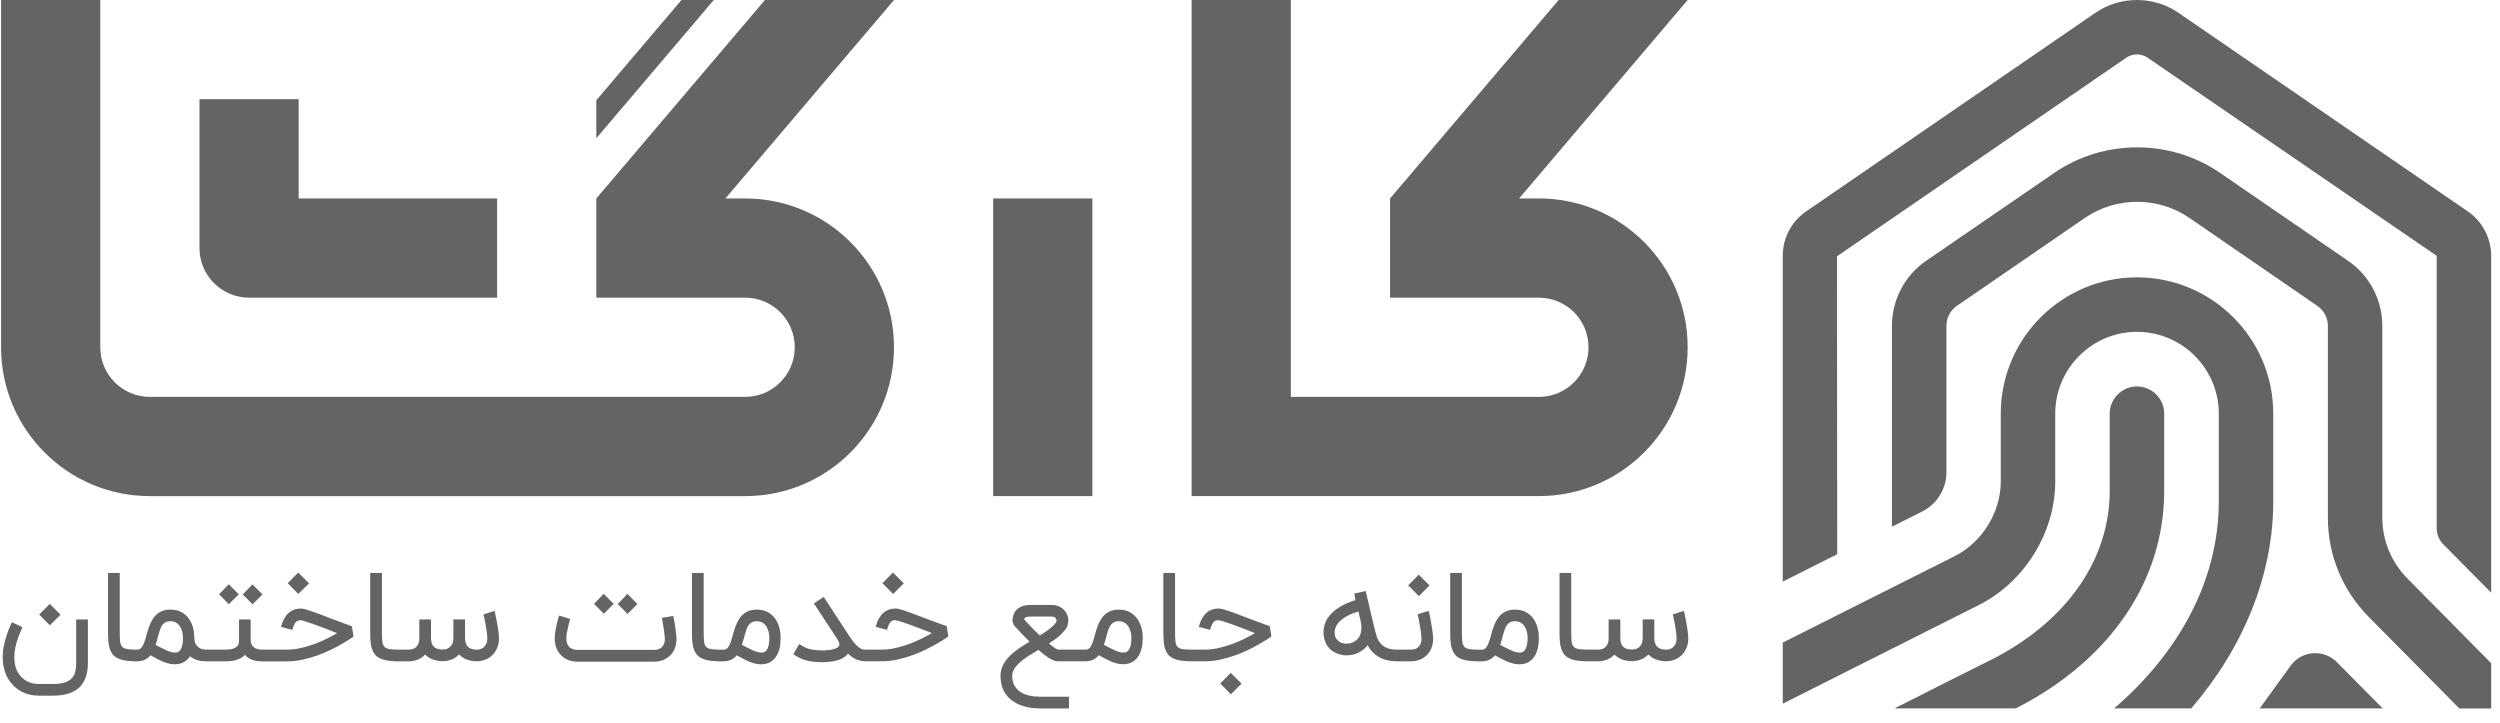 <svg width="128" height="37" viewBox="0 0 128 37" fill="none" xmlns="http://www.w3.org/2000/svg">
<path d="M3.099 31.472L2.547 30.92L2.007 31.465L2.552 32.017L3.099 31.472Z" fill="#636466"/>
<path d="M3.9 33.946C3.9 34.106 3.884 34.254 3.855 34.386C3.824 34.518 3.766 34.631 3.68 34.723C3.593 34.818 3.475 34.889 3.322 34.941C3.169 34.992 2.971 35.019 2.727 35.019H1.982C1.757 35.019 1.556 34.971 1.379 34.878C1.202 34.784 1.059 34.65 0.949 34.48C0.862 34.345 0.804 34.206 0.776 34.063C0.748 33.919 0.733 33.784 0.733 33.658C0.733 33.595 0.736 33.529 0.743 33.461C0.759 33.26 0.802 33.047 0.871 32.822C0.939 32.597 1.032 32.362 1.15 32.116L0.61 31.859C0.471 32.151 0.362 32.434 0.284 32.708C0.206 32.982 0.162 33.196 0.152 33.349C0.142 33.502 0.138 33.606 0.138 33.661C0.138 33.848 0.158 34.025 0.199 34.194C0.246 34.413 0.328 34.612 0.442 34.794C0.606 35.058 0.823 35.262 1.088 35.404C1.355 35.546 1.652 35.617 1.981 35.617H2.726C3.316 35.617 3.759 35.478 4.056 35.2C4.352 34.922 4.5 34.504 4.5 33.945V31.715H3.9V33.946Z" fill="#636466"/>
<path d="M12.224 30.428L11.711 29.913L11.216 30.428L11.716 30.935L12.224 30.428Z" fill="#636466"/>
<path d="M13.439 30.435L12.925 29.92L12.43 30.435L12.931 30.942L13.439 30.435Z" fill="#636466"/>
<path d="M16.897 31.649C16.686 31.568 16.508 31.497 16.357 31.441C16.207 31.386 16.079 31.34 15.975 31.305C15.871 31.268 15.784 31.24 15.716 31.221C15.649 31.201 15.596 31.185 15.556 31.176C15.515 31.166 15.486 31.162 15.465 31.16C15.444 31.159 15.425 31.159 15.414 31.159C14.891 31.159 14.55 31.471 14.387 32.098L14.967 32.249C15 32.13 15.032 32.036 15.069 31.97C15.104 31.902 15.14 31.853 15.18 31.822C15.217 31.79 15.255 31.771 15.295 31.765C15.334 31.759 15.371 31.755 15.407 31.755C15.448 31.76 15.528 31.783 15.649 31.821C15.771 31.859 15.916 31.908 16.085 31.968C16.255 32.027 16.44 32.098 16.646 32.176C16.849 32.255 17.055 32.335 17.259 32.418C17.11 32.504 16.938 32.598 16.741 32.697C16.544 32.795 16.334 32.885 16.109 32.969C15.884 33.052 15.652 33.122 15.41 33.179C15.167 33.235 14.928 33.261 14.692 33.261H13.959H13.823H13.404C13.387 33.261 13.362 33.26 13.328 33.259C13.295 33.257 13.257 33.25 13.214 33.24C13.172 33.229 13.129 33.214 13.082 33.193C13.037 33.172 12.997 33.142 12.96 33.105C12.925 33.069 12.894 33.023 12.87 32.968C12.845 32.913 12.834 32.845 12.834 32.767V31.717H12.238V32.789C12.238 32.84 12.232 32.893 12.218 32.95C12.204 33.006 12.174 33.056 12.129 33.101C12.084 33.146 12.017 33.184 11.928 33.215C11.84 33.245 11.717 33.26 11.566 33.26H10.624H10.513C10.49 33.26 10.447 33.255 10.385 33.243C10.322 33.232 10.258 33.204 10.195 33.163C10.13 33.122 10.073 33.06 10.024 32.98C9.974 32.899 9.949 32.788 9.949 32.649C9.949 32.462 9.924 32.283 9.875 32.109C9.824 31.936 9.75 31.783 9.648 31.648C9.547 31.514 9.419 31.409 9.266 31.329C9.111 31.249 8.931 31.211 8.725 31.211C8.545 31.211 8.393 31.24 8.268 31.299C8.142 31.358 8.035 31.436 7.948 31.531C7.859 31.627 7.787 31.735 7.73 31.857C7.672 31.98 7.624 32.106 7.582 32.235C7.54 32.365 7.503 32.49 7.472 32.614C7.44 32.736 7.405 32.845 7.367 32.94C7.33 33.035 7.284 33.112 7.233 33.172C7.181 33.231 7.115 33.26 7.035 33.26H6.914C6.716 33.259 6.566 33.246 6.466 33.224C6.365 33.201 6.29 33.159 6.241 33.097C6.192 33.034 6.161 32.947 6.148 32.831C6.137 32.718 6.131 32.569 6.131 32.384V29.333H5.531V32.384C5.531 32.549 5.537 32.699 5.548 32.834C5.559 32.969 5.582 33.091 5.614 33.2C5.648 33.309 5.694 33.404 5.755 33.485C5.817 33.566 5.895 33.634 5.997 33.689C6.098 33.742 6.22 33.784 6.365 33.812C6.479 33.835 6.625 33.846 6.788 33.853V33.859H7.035C7.308 33.859 7.531 33.756 7.704 33.551C7.836 33.623 7.955 33.687 8.066 33.745C8.174 33.803 8.278 33.85 8.378 33.89C8.477 33.929 8.574 33.959 8.67 33.98C8.766 34.001 8.865 34.012 8.968 34.012C9.014 34.012 9.071 34.008 9.132 33.998C9.196 33.988 9.262 33.97 9.331 33.94C9.398 33.912 9.467 33.87 9.536 33.817C9.605 33.762 9.668 33.692 9.724 33.603C9.832 33.686 9.952 33.748 10.085 33.793C10.212 33.835 10.347 33.856 10.489 33.858V33.86H10.514H10.625H11.567C11.999 33.86 12.325 33.751 12.544 33.531C12.633 33.641 12.749 33.724 12.898 33.779C13.046 33.835 13.214 33.862 13.407 33.862H13.826H13.962H14.695C14.966 33.862 15.236 33.832 15.506 33.772C15.777 33.713 16.037 33.635 16.284 33.545C16.533 33.456 16.765 33.356 16.98 33.248C17.197 33.141 17.385 33.039 17.547 32.945C17.708 32.851 17.838 32.771 17.935 32.706C18.032 32.64 18.086 32.604 18.099 32.595L18.02 32.068L16.897 31.649ZM9.345 32.971C9.328 33.059 9.308 33.131 9.284 33.187C9.26 33.243 9.232 33.287 9.201 33.316C9.172 33.347 9.141 33.37 9.11 33.384C9.08 33.398 9.052 33.408 9.027 33.409C9.002 33.412 8.979 33.412 8.964 33.412C8.896 33.412 8.827 33.402 8.756 33.382C8.685 33.363 8.61 33.335 8.529 33.3C8.449 33.264 8.364 33.224 8.269 33.174C8.177 33.127 8.075 33.075 7.966 33.018C8 32.921 8.03 32.823 8.054 32.725C8.08 32.626 8.105 32.532 8.13 32.442C8.156 32.352 8.182 32.269 8.212 32.192C8.241 32.114 8.278 32.047 8.323 31.989C8.366 31.933 8.421 31.888 8.486 31.855C8.551 31.822 8.629 31.805 8.722 31.805C8.822 31.805 8.908 31.824 8.976 31.857C9.047 31.892 9.106 31.937 9.155 31.992C9.203 32.048 9.242 32.108 9.27 32.174C9.298 32.24 9.321 32.303 9.335 32.365C9.35 32.428 9.36 32.484 9.363 32.535C9.367 32.585 9.37 32.623 9.37 32.646C9.369 32.777 9.362 32.883 9.345 32.971Z" fill="#636466"/>
<path d="M15.821 29.867L15.27 29.314L14.73 29.86L15.275 30.412L15.821 29.867Z" fill="#636466"/>
<path d="M25.491 32.137C25.474 32.039 25.459 31.94 25.44 31.843C25.422 31.746 25.405 31.658 25.388 31.578C25.371 31.497 25.356 31.433 25.345 31.378C25.332 31.323 25.323 31.291 25.319 31.278L24.751 31.459C24.76 31.486 24.77 31.53 24.784 31.587C24.796 31.645 24.811 31.711 24.826 31.783C24.84 31.856 24.854 31.935 24.869 32.017C24.885 32.1 24.898 32.183 24.91 32.264C24.922 32.344 24.931 32.419 24.938 32.488C24.947 32.559 24.95 32.616 24.95 32.663C24.95 32.793 24.93 32.898 24.889 32.976C24.848 33.055 24.801 33.115 24.744 33.157C24.688 33.2 24.632 33.228 24.574 33.242C24.517 33.255 24.472 33.263 24.438 33.263C24.219 33.263 24.058 33.214 23.959 33.117C23.86 33.02 23.81 32.868 23.81 32.663V31.714H23.214V32.663C23.214 32.798 23.191 32.904 23.149 32.982C23.105 33.06 23.055 33.12 22.996 33.16C22.938 33.201 22.879 33.226 22.822 33.239C22.764 33.25 22.719 33.256 22.686 33.256C22.467 33.256 22.308 33.208 22.213 33.114C22.117 33.018 22.068 32.868 22.068 32.664V31.715H21.468V32.677C21.468 32.812 21.447 32.919 21.403 32.997C21.36 33.076 21.31 33.134 21.253 33.173C21.195 33.212 21.137 33.236 21.078 33.246C21.02 33.256 20.973 33.26 20.942 33.26H20.34C20.142 33.257 19.992 33.246 19.892 33.224C19.791 33.201 19.716 33.159 19.667 33.097C19.617 33.035 19.587 32.947 19.575 32.831C19.562 32.718 19.556 32.569 19.556 32.384V29.333H18.955V32.384C18.955 32.549 18.96 32.699 18.97 32.834C18.981 32.969 19.004 33.091 19.038 33.2C19.071 33.309 19.118 33.404 19.178 33.486C19.238 33.568 19.319 33.635 19.418 33.689C19.52 33.742 19.642 33.784 19.787 33.812C19.901 33.835 20.047 33.846 20.211 33.853V33.859H20.941C21.09 33.859 21.236 33.831 21.382 33.776C21.528 33.72 21.656 33.633 21.767 33.513C21.873 33.623 22.002 33.707 22.157 33.765C22.311 33.824 22.488 33.852 22.686 33.852C22.833 33.852 22.979 33.824 23.122 33.766C23.268 33.709 23.395 33.623 23.505 33.506C23.613 33.62 23.744 33.709 23.9 33.767C24.056 33.828 24.234 33.858 24.438 33.858C24.572 33.856 24.704 33.829 24.837 33.779C24.971 33.73 25.089 33.655 25.194 33.558C25.298 33.46 25.384 33.336 25.45 33.187C25.515 33.038 25.548 32.862 25.548 32.663C25.548 32.592 25.543 32.512 25.533 32.419C25.52 32.33 25.508 32.235 25.491 32.137Z" fill="#636466"/>
<path d="M31.421 30.917L30.908 30.403L30.413 30.917L30.915 31.424L31.421 30.917Z" fill="#636466"/>
<path d="M34.558 32.002C34.546 31.936 34.534 31.866 34.52 31.788C34.505 31.711 34.487 31.628 34.469 31.537L33.889 31.635C33.905 31.729 33.921 31.811 33.932 31.885C33.945 31.96 33.957 32.027 33.967 32.092C33.978 32.155 33.987 32.216 33.994 32.272C34.001 32.328 34.008 32.382 34.015 32.435C34.021 32.49 34.026 32.538 34.03 32.58C34.035 32.622 34.039 32.658 34.04 32.688V32.723C34.04 32.889 33.994 33.021 33.904 33.12C33.855 33.169 33.797 33.207 33.73 33.233C33.662 33.26 33.589 33.274 33.51 33.274H29.539C29.507 33.274 29.461 33.269 29.4 33.259C29.34 33.247 29.279 33.222 29.22 33.183C29.159 33.142 29.108 33.081 29.063 33.003C29.019 32.921 28.997 32.812 28.997 32.672C28.997 32.602 29.004 32.521 29.019 32.426C29.035 32.332 29.055 32.239 29.077 32.147C29.098 32.053 29.122 31.967 29.143 31.884C29.164 31.802 29.182 31.739 29.195 31.695L28.624 31.516C28.619 31.534 28.603 31.586 28.578 31.669C28.554 31.752 28.529 31.852 28.503 31.964C28.477 32.077 28.453 32.197 28.432 32.324C28.411 32.45 28.401 32.567 28.401 32.672C28.401 32.791 28.411 32.897 28.432 32.993C28.453 33.089 28.481 33.173 28.516 33.247C28.551 33.322 28.589 33.386 28.633 33.441C28.675 33.496 28.717 33.542 28.759 33.582C28.86 33.678 28.979 33.749 29.111 33.798C29.244 33.849 29.383 33.874 29.532 33.877H33.51C33.669 33.877 33.821 33.848 33.964 33.788C34.108 33.73 34.231 33.645 34.336 33.534C34.373 33.496 34.411 33.451 34.448 33.396C34.484 33.342 34.518 33.278 34.548 33.207C34.577 33.133 34.6 33.056 34.614 32.975C34.629 32.893 34.636 32.81 34.636 32.726V32.663C34.632 32.592 34.622 32.498 34.608 32.382C34.596 32.261 34.577 32.134 34.558 32.002Z" fill="#636466"/>
<path d="M32.637 30.924L32.124 30.408L31.628 30.924L32.13 31.431L32.637 30.924Z" fill="#636466"/>
<path d="M39.668 31.649C39.566 31.516 39.439 31.41 39.286 31.33C39.131 31.25 38.953 31.212 38.745 31.212C38.565 31.212 38.413 31.242 38.286 31.301C38.16 31.36 38.053 31.437 37.966 31.533C37.877 31.628 37.806 31.736 37.748 31.859C37.692 31.981 37.643 32.108 37.6 32.237C37.56 32.366 37.522 32.491 37.491 32.615C37.458 32.737 37.425 32.847 37.387 32.941C37.349 33.037 37.304 33.114 37.252 33.173C37.2 33.232 37.134 33.262 37.054 33.262H36.812C36.614 33.26 36.463 33.248 36.364 33.225C36.262 33.203 36.188 33.16 36.137 33.099C36.088 33.035 36.057 32.948 36.046 32.833C36.033 32.719 36.029 32.57 36.029 32.386V29.334H35.429V32.386C35.429 32.55 35.434 32.701 35.446 32.836C35.455 32.971 35.478 33.093 35.512 33.201C35.545 33.311 35.592 33.405 35.652 33.486C35.713 33.568 35.793 33.636 35.894 33.69C35.995 33.744 36.117 33.786 36.261 33.814C36.377 33.837 36.524 33.849 36.688 33.855V33.86H37.054C37.326 33.86 37.548 33.758 37.723 33.553C37.853 33.624 37.973 33.689 38.083 33.746C38.191 33.804 38.295 33.852 38.395 33.891C38.494 33.931 38.591 33.96 38.687 33.981C38.783 34.002 38.882 34.014 38.985 34.014C39.033 34.014 39.092 34.008 39.159 33.997C39.227 33.986 39.297 33.964 39.37 33.934C39.443 33.901 39.514 33.855 39.585 33.793C39.657 33.731 39.72 33.651 39.778 33.55C39.834 33.45 39.88 33.325 39.916 33.177C39.951 33.028 39.968 32.852 39.968 32.647C39.968 32.46 39.942 32.282 39.893 32.108C39.844 31.936 39.769 31.783 39.668 31.649ZM39.367 32.971C39.35 33.059 39.331 33.131 39.307 33.187C39.283 33.243 39.255 33.287 39.224 33.316C39.193 33.347 39.163 33.37 39.133 33.384C39.102 33.398 39.074 33.408 39.047 33.409C39.02 33.412 38.999 33.412 38.985 33.412C38.917 33.412 38.849 33.402 38.777 33.383C38.707 33.363 38.631 33.335 38.551 33.3C38.471 33.264 38.383 33.224 38.291 33.174C38.198 33.127 38.097 33.075 37.987 33.018C38.021 32.921 38.05 32.823 38.075 32.725C38.101 32.626 38.126 32.532 38.151 32.442C38.177 32.352 38.203 32.269 38.233 32.192C38.263 32.115 38.299 32.047 38.344 31.989C38.388 31.933 38.442 31.888 38.507 31.855C38.572 31.822 38.65 31.805 38.743 31.805C38.842 31.805 38.927 31.824 38.998 31.857C39.068 31.892 39.126 31.938 39.176 31.992C39.224 32.048 39.263 32.108 39.291 32.174C39.319 32.24 39.342 32.303 39.356 32.365C39.37 32.428 39.381 32.484 39.384 32.535C39.388 32.586 39.39 32.623 39.39 32.646C39.391 32.777 39.384 32.883 39.367 32.971Z" fill="#636466"/>
<path d="M47.347 31.649C47.138 31.566 46.958 31.497 46.808 31.441C46.657 31.385 46.529 31.34 46.425 31.303C46.321 31.267 46.236 31.239 46.167 31.219C46.099 31.2 46.044 31.184 46.005 31.176C45.964 31.166 45.933 31.162 45.912 31.16C45.891 31.159 45.876 31.157 45.862 31.157C45.339 31.157 44.997 31.471 44.834 32.096L45.415 32.248C45.447 32.127 45.481 32.034 45.516 31.967C45.552 31.901 45.589 31.85 45.627 31.819C45.666 31.787 45.703 31.769 45.743 31.762C45.783 31.756 45.819 31.752 45.856 31.752C45.897 31.758 45.977 31.78 46.099 31.818C46.22 31.857 46.365 31.905 46.535 31.966C46.705 32.026 46.891 32.095 47.096 32.174C47.3 32.252 47.505 32.332 47.71 32.415C47.561 32.502 47.389 32.595 47.193 32.694C46.996 32.792 46.785 32.883 46.562 32.966C46.337 33.049 46.105 33.12 45.862 33.176C45.62 33.232 45.38 33.26 45.143 33.26H44.404H44.287C44.192 33.26 44.106 33.233 44.026 33.181C43.947 33.131 43.871 33.065 43.8 32.985C43.728 32.904 43.659 32.817 43.594 32.722C43.53 32.625 43.466 32.532 43.403 32.441L42.173 30.563L41.669 30.892L42.858 32.703C42.908 32.782 42.941 32.846 42.956 32.892C42.972 32.94 42.979 32.973 42.979 32.995C42.979 33.027 42.969 33.052 42.95 33.075C42.929 33.118 42.879 33.159 42.8 33.194C42.721 33.229 42.62 33.256 42.498 33.276C42.392 33.29 42.301 33.297 42.225 33.3C42.149 33.301 42.096 33.301 42.064 33.301C41.972 33.301 41.882 33.297 41.791 33.288C41.67 33.277 41.556 33.259 41.449 33.232C41.343 33.205 41.252 33.172 41.178 33.129L40.915 32.978L40.617 33.501L40.877 33.652C40.955 33.697 41.043 33.735 41.14 33.769C41.237 33.801 41.338 33.828 41.442 33.848C41.548 33.867 41.654 33.883 41.764 33.891C41.875 33.901 41.983 33.905 42.092 33.905C42.18 33.905 42.266 33.903 42.349 33.895C42.432 33.89 42.509 33.882 42.584 33.87C42.981 33.813 43.26 33.678 43.419 33.464C43.681 33.723 43.968 33.852 44.278 33.856V33.858H44.29H44.407H45.146C45.417 33.858 45.687 33.828 45.959 33.768C46.23 33.707 46.489 33.631 46.737 33.54C46.986 33.45 47.218 33.35 47.433 33.242C47.65 33.134 47.838 33.032 48 32.94C48.161 32.846 48.292 32.765 48.389 32.699C48.486 32.633 48.541 32.597 48.553 32.588L48.473 32.061L47.347 31.649Z" fill="#636466"/>
<path d="M46.273 29.867L45.72 29.314L45.181 29.86L45.726 30.412L46.273 29.867Z" fill="#636466"/>
<path d="M58.204 31.649C58.102 31.516 57.974 31.41 57.821 31.33C57.667 31.25 57.488 31.212 57.28 31.212C57.1 31.212 56.948 31.242 56.823 31.301C56.697 31.36 56.59 31.437 56.503 31.532C56.416 31.628 56.343 31.736 56.285 31.859C56.227 31.981 56.179 32.107 56.137 32.237C56.095 32.366 56.059 32.491 56.028 32.615C55.995 32.737 55.962 32.847 55.922 32.941C55.886 33.037 55.841 33.114 55.789 33.173C55.737 33.232 55.671 33.261 55.59 33.261H55.35H55.227H54.164C54.158 33.26 54.145 33.254 54.124 33.245C54.105 33.238 54.077 33.221 54.041 33.2C54.005 33.178 53.96 33.146 53.905 33.105C53.85 33.066 53.784 33.013 53.704 32.947C53.855 32.851 53.998 32.753 54.132 32.649C54.266 32.545 54.383 32.432 54.486 32.313C54.597 32.179 54.659 32.065 54.674 31.97C54.691 31.873 54.699 31.805 54.699 31.767C54.699 31.658 54.674 31.549 54.626 31.444C54.559 31.298 54.455 31.183 54.317 31.098C54.178 31.014 54.022 30.972 53.846 30.972H52.802C52.622 30.972 52.47 30.993 52.343 31.036C52.217 31.08 52.112 31.149 52.027 31.24C51.985 31.289 51.951 31.339 51.926 31.389C51.901 31.44 51.881 31.49 51.868 31.541C51.857 31.592 51.847 31.642 51.843 31.69C51.839 31.738 51.837 31.783 51.837 31.823L51.918 32.02C51.922 32.026 51.946 32.054 51.989 32.1C52.031 32.148 52.09 32.212 52.164 32.289C52.237 32.365 52.32 32.453 52.414 32.55C52.508 32.647 52.608 32.747 52.713 32.851C52.549 32.951 52.389 33.052 52.232 33.156C52.078 33.26 51.934 33.37 51.802 33.485C51.608 33.663 51.464 33.843 51.368 34.026C51.272 34.209 51.225 34.401 51.225 34.602C51.225 34.9 51.284 35.163 51.403 35.39C51.521 35.617 51.698 35.803 51.933 35.946C52.043 36.017 52.157 36.071 52.275 36.114C52.391 36.156 52.508 36.188 52.625 36.212C52.741 36.236 52.854 36.251 52.962 36.26C53.072 36.268 53.171 36.272 53.263 36.272H54.734V35.672H53.263C53.174 35.672 53.076 35.666 52.97 35.658C52.864 35.648 52.76 35.63 52.653 35.602C52.547 35.574 52.443 35.536 52.343 35.485C52.242 35.436 52.154 35.371 52.079 35.291C52.003 35.212 51.941 35.115 51.895 35.003C51.847 34.891 51.825 34.756 51.825 34.6C51.825 34.472 51.863 34.351 51.94 34.233C52.017 34.115 52.119 34.002 52.244 33.893C52.369 33.784 52.511 33.679 52.671 33.575C52.831 33.472 52.997 33.371 53.166 33.273C53.309 33.398 53.434 33.498 53.54 33.575C53.645 33.652 53.736 33.711 53.814 33.753C53.891 33.794 53.957 33.822 54.012 33.835C54.067 33.849 54.116 33.856 54.157 33.856H55.227H55.35H55.59C55.863 33.856 56.087 33.753 56.26 33.548C56.392 33.62 56.511 33.685 56.621 33.742C56.729 33.8 56.833 33.848 56.933 33.887C57.033 33.926 57.13 33.956 57.225 33.977C57.321 33.998 57.419 34.009 57.523 34.009C57.572 34.009 57.63 34.004 57.698 33.992C57.765 33.981 57.837 33.96 57.908 33.929C57.981 33.897 58.053 33.85 58.125 33.789C58.197 33.727 58.26 33.647 58.316 33.545C58.374 33.446 58.419 33.321 58.455 33.173C58.49 33.024 58.507 32.848 58.507 32.643C58.507 32.456 58.482 32.278 58.433 32.103C58.379 31.936 58.305 31.783 58.204 31.649ZM53.242 32.532L53.139 32.443C53.065 32.372 52.993 32.3 52.923 32.228C52.854 32.155 52.788 32.088 52.726 32.025C52.664 31.961 52.609 31.902 52.56 31.849C52.511 31.794 52.47 31.75 52.438 31.714C52.442 31.684 52.452 31.658 52.466 31.634C52.47 31.631 52.477 31.627 52.49 31.62C52.501 31.613 52.519 31.604 52.543 31.596C52.568 31.587 52.601 31.58 52.642 31.575C52.682 31.569 52.734 31.566 52.795 31.566H53.839C53.894 31.566 53.943 31.576 53.987 31.599C54.03 31.62 54.061 31.651 54.081 31.694C54.089 31.718 54.093 31.741 54.093 31.765C54.093 31.819 54.07 31.874 54.02 31.926C53.932 32.034 53.819 32.138 53.683 32.238C53.548 32.339 53.401 32.436 53.242 32.532ZM57.903 32.971C57.886 33.059 57.868 33.131 57.842 33.187C57.818 33.243 57.79 33.287 57.759 33.316C57.73 33.347 57.699 33.37 57.668 33.384C57.637 33.398 57.609 33.408 57.582 33.409C57.556 33.412 57.535 33.412 57.52 33.412C57.453 33.412 57.384 33.402 57.312 33.382C57.241 33.363 57.165 33.335 57.085 33.299C57.005 33.264 56.919 33.224 56.825 33.174C56.732 33.127 56.629 33.075 56.521 33.018C56.555 32.921 56.584 32.823 56.61 32.724C56.635 32.626 56.662 32.532 56.685 32.442C56.711 32.352 56.737 32.269 56.768 32.192C56.797 32.114 56.834 32.047 56.88 31.989C56.923 31.933 56.978 31.888 57.042 31.854C57.107 31.822 57.186 31.805 57.279 31.805C57.379 31.805 57.464 31.823 57.533 31.857C57.603 31.892 57.662 31.937 57.712 31.992C57.761 32.048 57.799 32.107 57.827 32.173C57.855 32.24 57.877 32.303 57.893 32.365C57.907 32.428 57.918 32.484 57.921 32.535C57.925 32.585 57.927 32.623 57.927 32.646C57.927 32.776 57.92 32.883 57.903 32.971Z" fill="#636466"/>
<path d="M62.475 34.996L63.02 35.548L63.567 35.003L63.015 34.451L62.475 34.996Z" fill="#636466"/>
<path d="M63.891 31.649C63.681 31.566 63.502 31.497 63.351 31.441C63.201 31.385 63.073 31.34 62.969 31.303C62.865 31.267 62.779 31.239 62.71 31.219C62.643 31.199 62.588 31.184 62.549 31.176C62.508 31.166 62.477 31.162 62.456 31.16C62.435 31.159 62.419 31.157 62.405 31.157C61.882 31.157 61.541 31.471 61.378 32.096L61.958 32.248C61.99 32.127 62.024 32.034 62.059 31.967C62.096 31.901 62.133 31.85 62.17 31.819C62.21 31.787 62.248 31.769 62.287 31.762C62.327 31.756 62.363 31.752 62.4 31.752C62.44 31.758 62.52 31.78 62.643 31.818C62.764 31.857 62.908 31.905 63.078 31.965C63.249 32.026 63.434 32.095 63.639 32.174C63.843 32.252 64.048 32.332 64.254 32.415C64.105 32.502 63.933 32.595 63.736 32.694C63.539 32.792 63.329 32.883 63.105 32.966C62.88 33.049 62.648 33.12 62.405 33.176C62.163 33.232 61.923 33.26 61.687 33.26H60.945C60.748 33.257 60.597 33.246 60.496 33.224C60.395 33.203 60.321 33.159 60.271 33.097C60.222 33.034 60.191 32.947 60.18 32.831C60.169 32.718 60.163 32.569 60.163 32.384V29.333H59.563V32.384C59.563 32.55 59.569 32.699 59.58 32.836C59.591 32.971 59.614 33.093 59.646 33.201C59.68 33.309 59.726 33.405 59.786 33.486C59.848 33.568 59.927 33.635 60.028 33.689C60.13 33.744 60.252 33.784 60.395 33.812C60.51 33.836 60.657 33.848 60.818 33.853V33.858H61.688C61.96 33.858 62.231 33.828 62.501 33.767C62.772 33.707 63.032 33.631 63.279 33.54C63.528 33.45 63.76 33.35 63.975 33.242C64.192 33.134 64.38 33.032 64.542 32.94C64.702 32.845 64.833 32.765 64.93 32.699C65.027 32.633 65.082 32.597 65.094 32.588L65.014 32.061L63.891 31.649Z" fill="#636466"/>
<path d="M73.319 32.153C73.305 32.051 73.287 31.953 73.269 31.855C73.25 31.756 73.232 31.666 73.217 31.585C73.201 31.503 73.187 31.436 73.174 31.381C73.162 31.326 73.153 31.292 73.149 31.278L72.581 31.453C72.59 31.482 72.601 31.527 72.614 31.586C72.626 31.645 72.64 31.713 72.654 31.79C72.67 31.866 72.684 31.947 72.699 32.032C72.713 32.117 72.727 32.202 72.74 32.282C72.751 32.363 72.761 32.439 72.768 32.51C72.775 32.581 72.779 32.639 72.779 32.685C72.779 32.82 72.758 32.926 72.715 33.003C72.673 33.079 72.621 33.136 72.563 33.174C72.505 33.212 72.446 33.236 72.389 33.246C72.331 33.256 72.286 33.26 72.254 33.26H71.572H71.492C71.415 33.26 71.325 33.253 71.225 33.236C71.124 33.221 71.025 33.187 70.928 33.135C70.831 33.083 70.741 33.009 70.658 32.913C70.575 32.817 70.513 32.69 70.471 32.531C70.456 32.481 70.439 32.421 70.421 32.346C70.401 32.273 70.381 32.193 70.36 32.109C70.339 32.023 70.318 31.938 70.297 31.849C70.276 31.759 70.256 31.677 70.237 31.6C70.218 31.523 70.201 31.455 70.187 31.395C70.173 31.336 70.163 31.294 70.158 31.268C70.128 31.138 70.095 30.99 70.057 30.826C70.017 30.661 69.974 30.474 69.923 30.262L69.34 30.387L69.4 30.729C68.872 30.886 68.461 31.111 68.172 31.408C68.006 31.579 67.898 31.749 67.844 31.916C67.789 32.082 67.763 32.234 67.763 32.37C67.763 32.45 67.771 32.532 67.785 32.614C67.815 32.794 67.875 32.95 67.968 33.082C68.059 33.214 68.182 33.321 68.333 33.401C68.432 33.456 68.534 33.495 68.64 33.517C68.744 33.541 68.846 33.553 68.945 33.553C69.043 33.553 69.139 33.544 69.227 33.527C69.316 33.51 69.393 33.488 69.461 33.46C69.58 33.408 69.686 33.347 69.78 33.277C69.874 33.21 69.956 33.128 70.023 33.035C70.158 33.295 70.352 33.498 70.605 33.642C70.845 33.78 71.125 33.85 71.444 33.856V33.859H71.492H71.572H72.254C72.389 33.859 72.524 33.835 72.656 33.789C72.789 33.744 72.909 33.672 73.017 33.575C73.124 33.48 73.211 33.357 73.277 33.21C73.343 33.062 73.377 32.888 73.377 32.685C73.377 32.615 73.371 32.533 73.36 32.441C73.346 32.349 73.333 32.252 73.319 32.153ZM69.693 32.306C69.648 32.595 69.493 32.795 69.226 32.906C69.187 32.923 69.143 32.934 69.097 32.943C69.05 32.95 69.005 32.954 68.96 32.954H68.928C68.873 32.954 68.818 32.948 68.763 32.935C68.709 32.924 68.658 32.905 68.612 32.878C68.547 32.841 68.488 32.794 68.44 32.733C68.391 32.674 68.359 32.598 68.345 32.51C68.336 32.465 68.332 32.421 68.332 32.379C68.332 32.296 68.346 32.216 68.377 32.139C68.421 32.019 68.495 31.909 68.6 31.807C68.704 31.704 68.838 31.611 68.998 31.526C69.159 31.441 69.343 31.368 69.552 31.306L69.676 31.853C69.683 31.883 69.688 31.926 69.695 31.983C69.701 32.039 69.705 32.084 69.705 32.116C69.705 32.175 69.701 32.238 69.693 32.306Z" fill="#636466"/>
<path d="M73.191 29.975L72.64 29.423L72.101 29.968L72.646 30.52L73.191 29.975Z" fill="#636466"/>
<path d="M78.489 31.649C78.387 31.516 78.26 31.41 78.107 31.33C77.954 31.25 77.774 31.212 77.566 31.212C77.386 31.212 77.234 31.242 77.108 31.301C76.981 31.36 76.874 31.437 76.787 31.533C76.699 31.628 76.627 31.736 76.569 31.859C76.512 31.981 76.464 32.108 76.422 32.237C76.381 32.366 76.343 32.491 76.312 32.615C76.281 32.737 76.246 32.847 76.208 32.941C76.17 33.037 76.125 33.114 76.073 33.173C76.021 33.232 75.955 33.262 75.875 33.262H75.633C75.435 33.26 75.285 33.248 75.185 33.225C75.084 33.203 75.01 33.16 74.96 33.099C74.911 33.035 74.88 32.948 74.867 32.833C74.856 32.719 74.85 32.57 74.85 32.386V29.334H74.25V32.386C74.25 32.55 74.256 32.701 74.267 32.836C74.277 32.971 74.301 33.093 74.333 33.201C74.367 33.311 74.415 33.405 74.474 33.486C74.534 33.568 74.614 33.636 74.715 33.69C74.815 33.744 74.939 33.786 75.082 33.814C75.197 33.837 75.345 33.849 75.508 33.855V33.86H75.874C76.146 33.86 76.368 33.758 76.543 33.553C76.673 33.624 76.793 33.689 76.904 33.746C77.011 33.804 77.116 33.852 77.216 33.891C77.316 33.931 77.413 33.96 77.508 33.981C77.604 34.002 77.704 34.014 77.806 34.014C77.854 34.014 77.913 34.008 77.981 33.997C78.048 33.986 78.118 33.964 78.191 33.934C78.264 33.901 78.336 33.855 78.406 33.793C78.478 33.731 78.541 33.651 78.599 33.55C78.655 33.45 78.702 33.325 78.737 33.177C78.772 33.028 78.789 32.852 78.789 32.647C78.789 32.46 78.763 32.282 78.714 32.108C78.666 31.936 78.591 31.783 78.489 31.649ZM78.19 32.971C78.173 33.059 78.153 33.131 78.129 33.187C78.106 33.243 78.078 33.287 78.047 33.316C78.016 33.347 77.986 33.37 77.955 33.384C77.926 33.398 77.896 33.408 77.87 33.409C77.843 33.412 77.822 33.412 77.808 33.412C77.74 33.412 77.671 33.402 77.6 33.383C77.529 33.363 77.453 33.335 77.373 33.3C77.293 33.264 77.207 33.224 77.113 33.174C77.02 33.127 76.919 33.075 76.81 33.018C76.843 32.921 76.874 32.823 76.898 32.725C76.924 32.626 76.949 32.532 76.974 32.442C76.999 32.352 77.026 32.269 77.056 32.192C77.085 32.115 77.122 32.047 77.167 31.989C77.21 31.933 77.265 31.888 77.33 31.855C77.394 31.822 77.473 31.805 77.566 31.805C77.664 31.805 77.75 31.824 77.82 31.857C77.891 31.892 77.95 31.938 77.999 31.992C78.047 32.048 78.086 32.108 78.114 32.174C78.142 32.24 78.165 32.303 78.179 32.365C78.194 32.428 78.204 32.484 78.207 32.535C78.211 32.586 78.214 32.623 78.214 32.646C78.214 32.777 78.206 32.883 78.19 32.971Z" fill="#636466"/>
<path d="M86.423 32.422C86.412 32.331 86.399 32.235 86.384 32.137C86.368 32.039 86.35 31.94 86.333 31.843C86.315 31.746 86.298 31.658 86.281 31.578C86.264 31.499 86.249 31.433 86.238 31.378C86.225 31.325 86.215 31.291 86.212 31.278L85.643 31.459C85.651 31.486 85.663 31.53 85.675 31.587C85.688 31.645 85.702 31.711 85.718 31.784C85.732 31.857 85.747 31.936 85.763 32.019C85.777 32.102 85.791 32.185 85.802 32.265C85.813 32.345 85.823 32.421 85.83 32.49C85.838 32.56 85.841 32.618 85.841 32.664C85.841 32.795 85.822 32.9 85.781 32.978C85.74 33.056 85.692 33.115 85.636 33.157C85.58 33.2 85.524 33.228 85.466 33.242C85.408 33.256 85.363 33.263 85.33 33.263C85.11 33.263 84.95 33.214 84.85 33.117C84.752 33.02 84.701 32.868 84.701 32.663V31.714H84.105V32.663C84.105 32.798 84.084 32.904 84.041 32.983C83.997 33.062 83.947 33.121 83.889 33.162C83.83 33.203 83.772 33.228 83.715 33.239C83.657 33.25 83.612 33.257 83.58 33.257C83.36 33.257 83.201 33.209 83.106 33.114C83.01 33.018 82.961 32.869 82.961 32.664V31.715H82.361V32.677C82.361 32.812 82.34 32.919 82.296 32.997C82.253 33.076 82.202 33.134 82.146 33.173C82.09 33.212 82.031 33.236 81.972 33.246C81.912 33.256 81.868 33.26 81.835 33.26H81.232C81.034 33.257 80.884 33.246 80.784 33.224C80.683 33.203 80.608 33.159 80.559 33.097C80.51 33.034 80.479 32.947 80.466 32.831C80.454 32.718 80.448 32.569 80.448 32.384V29.333H79.848V32.384C79.848 32.55 79.853 32.699 79.865 32.836C79.876 32.971 79.897 33.093 79.931 33.201C79.964 33.309 80.011 33.405 80.071 33.486C80.132 33.568 80.213 33.635 80.313 33.689C80.413 33.742 80.536 33.784 80.68 33.812C80.795 33.836 80.94 33.848 81.104 33.853V33.858H81.834C81.983 33.858 82.129 33.829 82.275 33.775C82.421 33.718 82.549 33.631 82.659 33.513C82.764 33.623 82.895 33.707 83.05 33.765C83.204 33.822 83.38 33.852 83.58 33.852C83.726 33.852 83.872 33.822 84.015 33.766C84.16 33.709 84.288 33.623 84.398 33.506C84.506 33.62 84.637 33.707 84.793 33.767C84.949 33.828 85.127 33.858 85.33 33.858C85.463 33.856 85.597 33.829 85.73 33.78C85.864 33.731 85.982 33.657 86.087 33.558C86.193 33.46 86.277 33.336 86.343 33.187C86.408 33.038 86.442 32.862 86.442 32.661C86.44 32.595 86.434 32.514 86.423 32.422Z" fill="#636466"/>
<path d="M79.801 0.001L71.171 10.161V15.241H78.791C80.193 15.241 81.332 16.378 81.332 17.78C81.332 19.183 80.195 20.32 78.791 20.32H66.091V0.001H61.011V25.4H78.789C82.998 25.4 86.409 21.988 86.409 17.78C86.409 13.573 82.998 10.16 78.789 10.16H77.779L86.409 0H79.801V0.001Z" fill="#636466"/>
<path d="M39.163 0.001L30.532 10.161V15.241H38.151C39.553 15.241 40.692 16.378 40.692 17.78C40.692 19.183 39.555 20.32 38.151 20.32H7.672C6.269 20.32 5.134 19.183 5.134 17.78V0.001H0.054V17.781C0.054 21.99 3.465 25.401 7.674 25.401H38.152C42.361 25.401 45.772 21.99 45.772 17.781C45.772 13.574 42.361 10.161 38.152 10.161H37.141L45.772 0.001H39.163Z" fill="#636466"/>
<path d="M55.931 10.161H50.851V25.4H55.931V10.161Z" fill="#636466"/>
<path d="M10.213 5.08V12.701C10.213 14.103 11.351 15.24 12.752 15.24H25.452V10.16H15.292V5.08H10.213Z" fill="#636466"/>
<path d="M30.532 7.079L36.545 0.001H34.892L30.532 5.133V7.079Z" fill="#636466"/>
<path d="M116.391 21.18V25.667C116.391 29.459 114.848 33.186 112.19 36.271H108.243C111.318 33.631 113.602 29.958 113.602 25.667V21.18C113.602 18.872 111.72 16.99 109.412 16.99C107.109 16.99 105.228 18.871 105.228 21.18V24.652C105.228 27.258 103.662 29.797 101.324 30.973L91.277 36.028V32.9L100.071 28.479C101.489 27.767 102.439 26.229 102.439 24.651V21.179C102.439 17.328 105.567 14.2 109.411 14.2C113.263 14.201 116.391 17.329 116.391 21.18Z" fill="#636466"/>
<path d="M110.807 21.18V25.132C110.807 29.672 108.118 33.689 103.435 36.152C103.358 36.194 103.281 36.23 103.198 36.271H96.997C98.984 35.264 100.848 34.325 102.161 33.672C105.876 31.714 108.017 28.598 108.017 25.132V21.18C108.017 20.415 108.647 19.786 109.412 19.786C110.183 19.786 110.807 20.415 110.807 21.18Z" fill="#636466"/>
<path d="M121.994 36.271H115.697L117.281 34.082C117.548 33.713 117.963 33.482 118.415 33.446C118.873 33.411 119.317 33.572 119.643 33.897L121.994 36.271Z" fill="#636466"/>
<path d="M94.053 13.123L108.866 2.954C109.193 2.73 109.632 2.73 109.957 2.954L124.758 13.098V27.048C124.758 27.356 124.879 27.65 125.096 27.869L127.548 30.345V13.098C127.548 12.188 127.099 11.338 126.35 10.823L111.536 0.654C110.265 -0.218 108.558 -0.218 107.287 0.654L92.474 10.823C91.723 11.338 91.277 12.187 91.277 13.097V29.778L94.065 28.375L94.053 13.123Z" fill="#636466"/>
<path d="M127.549 33.958V36.272H125.917L121.276 31.584C119.929 30.219 119.187 28.416 119.187 26.499V16.683C119.187 16.273 118.985 15.888 118.641 15.657L112.089 11.152C110.494 10.06 108.351 10.06 106.755 11.152L100.197 15.656C99.859 15.887 99.657 16.273 99.657 16.682V24.183C99.657 25.032 99.176 25.802 98.417 26.189L96.868 26.966V16.681C96.868 15.351 97.521 14.105 98.618 13.352L105.175 8.853C107.715 7.108 111.127 7.108 113.668 8.853L120.22 13.352C121.317 14.105 121.975 15.351 121.975 16.681V26.497C121.975 27.672 122.433 28.781 123.258 29.618L127.549 33.958Z" fill="#636466"/>
</svg>
